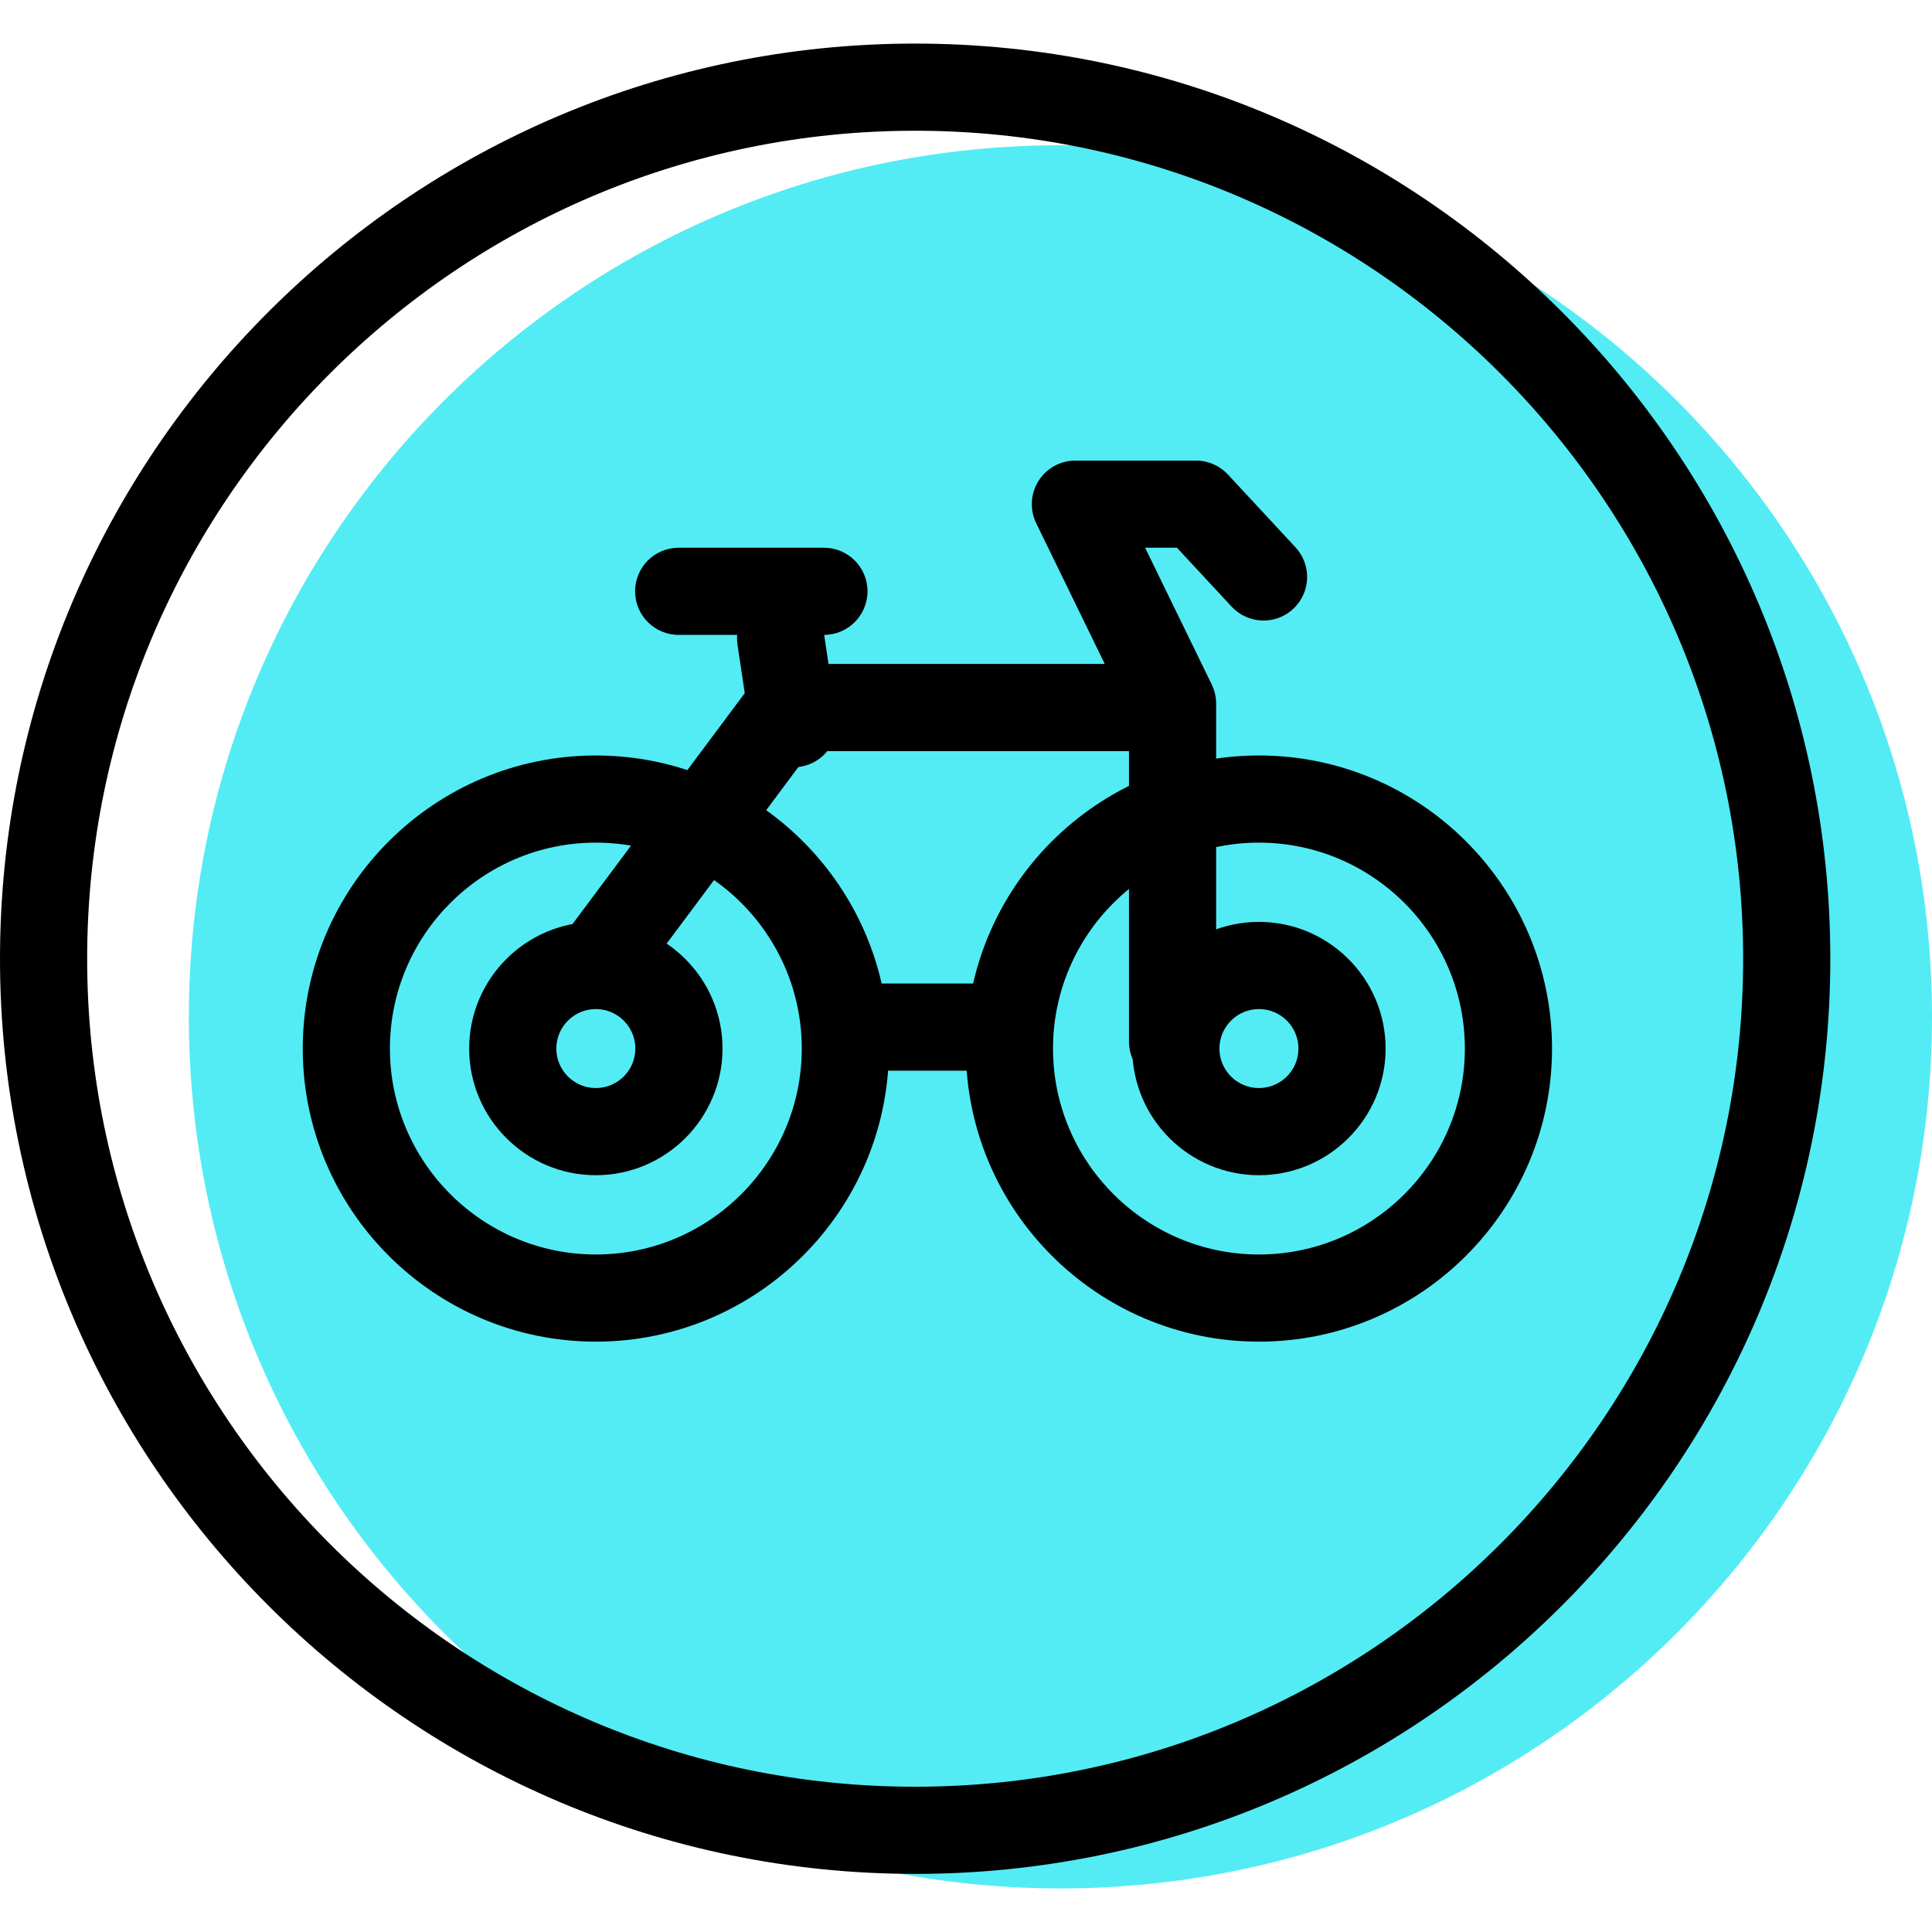 <?xml version="1.0" encoding="iso-8859-1"?>
<!-- Generator: Adobe Illustrator 19.1.0, SVG Export Plug-In . SVG Version: 6.00 Build 0)  -->
<svg version="1.1" id="Capa_1" xmlns="http://www.w3.org/2000/svg" xmlns:xlink="http://www.w3.org/1999/xlink" x="0px" y="0px"
	 viewBox="0 0 66.5 66.5" style="enable-background:new 0 0 66.5 66.5;" xml:space="preserve">
<g>
	<g id="group-63svg">
		<path id="path-1_58_" style="fill:#53ECF4;" d="M66.5,35c0,16.569-13.432,30-30,30c-16.569,0-30-13.431-30-30
			c0-16.568,13.431-30,30-30C53.068,5,66.5,18.432,66.5,35z"/>
		<path id="path-2_58_" d="M31.5,64.5C14.131,64.5,0,50.369,0,33S14.131,1.5,31.5,1.5S63,15.631,63,33S48.869,64.5,31.5,64.5z
			 M31.5,4.5C15.785,4.5,3,17.285,3,33s12.785,28.5,28.5,28.5S60,48.715,60,33S47.215,4.5,31.5,4.5z"/>
		<path id="path-3_58_" d="M43.333,40.451c-2.404,0-4.36-1.956-4.36-4.359c0-2.404,1.956-4.36,4.36-4.36s4.36,1.956,4.36,4.36
			C47.693,38.495,45.737,40.451,43.333,40.451z M43.333,34.732c-0.75,0-1.36,0.61-1.36,1.36s0.61,1.359,1.36,1.359
			s1.36-0.609,1.36-1.359S44.083,34.732,43.333,34.732z"/>
		<path id="path-4_50_" d="M43.333,46.18c-5.562,0-10.088-4.526-10.088-10.088c0-5.563,4.526-10.088,10.088-10.088
			c5.563,0,10.088,4.525,10.088,10.088C53.421,41.654,48.896,46.18,43.333,46.18z M43.333,29.004c-3.908,0-7.088,3.18-7.088,7.088
			s3.18,7.088,7.088,7.088s7.088-3.18,7.088-7.088S47.241,29.004,43.333,29.004z"/>
		<path id="path-5_28_" d="M20.509,40.451c-2.404,0-4.36-1.956-4.36-4.359c0-2.404,1.956-4.36,4.36-4.36s4.36,1.956,4.36,4.36
			C24.869,38.495,22.913,40.451,20.509,40.451z M20.509,34.732c-0.75,0-1.36,0.61-1.36,1.36s0.61,1.359,1.36,1.359
			s1.36-0.609,1.36-1.359S21.259,34.732,20.509,34.732z"/>
		<path id="path-6_24_" d="M20.509,46.18c-5.563,0-10.088-4.526-10.088-10.088c0-5.563,4.525-10.088,10.088-10.088
			c5.562,0,10.088,4.525,10.088,10.088C30.597,41.654,26.071,46.18,20.509,46.18z M20.509,29.004c-3.908,0-7.088,3.18-7.088,7.088
			s3.18,7.088,7.088,7.088s7.088-3.18,7.088-7.088S24.417,29.004,20.509,29.004z"/>
		<path id="path-7_18_" d="M40.36,37.353c-0.829,0-1.5-0.672-1.5-1.5V24.565l-3.193-6.555c-0.227-0.465-0.198-1.014,0.076-1.452
			c0.275-0.439,0.755-0.705,1.272-0.705h4.15c0.417,0,0.816,0.174,1.1,0.479l2.326,2.507c0.564,0.607,0.528,1.557-0.079,2.12
			c-0.608,0.564-1.555,0.527-2.12-0.079l-1.881-2.027h-1.096l2.294,4.709c0.099,0.205,0.151,0.429,0.151,0.657v11.634
			C41.86,36.681,41.189,37.353,40.36,37.353z"/>
		<path id="path-8_12_" d="M20.799,34.348c-0.312,0-0.627-0.097-0.896-0.298c-0.664-0.495-0.801-1.436-0.305-2.099l6.337-8.495
			c0.283-0.38,0.729-0.603,1.202-0.603H39.86c0.829,0,1.5,0.672,1.5,1.5c0,0.828-0.671,1.5-1.5,1.5H27.89l-5.888,7.891
			C21.708,34.14,21.256,34.348,20.799,34.348z"/>
		<path id="path-9_6_" d="M33.86,36.853h-4c-0.829,0-1.5-0.672-1.5-1.5c0-0.828,0.671-1.5,1.5-1.5h4c0.829,0,1.5,0.672,1.5,1.5
			C35.36,36.181,34.689,36.853,33.86,36.853z"/>
		<path id="path-10_4_" d="M27.308,26.41c-0.73,0-1.37-0.533-1.482-1.277l-0.441-2.939c-0.123-0.82,0.442-1.583,1.261-1.707
			c0.821-0.124,1.583,0.442,1.706,1.261l0.441,2.94c0.123,0.819-0.441,1.583-1.261,1.706C27.457,26.405,27.382,26.41,27.308,26.41z"
			/>
		<path id="path-11_2_" d="M29.86,20.353c0,0.828-0.671,1.5-1.5,1.5h-5c-0.829,0-1.5-0.672-1.5-1.5l0,0c0-0.828,0.671-1.5,1.5-1.5h5
			C29.189,18.853,29.86,19.525,29.86,20.353L29.86,20.353z"/>
	</g>
</g>
<g>
</g>
<g>
</g>
<g>
</g>
<g>
</g>
<g>
</g>
<g>
</g>
<g>
</g>
<g>
</g>
<g>
</g>
<g>
</g>
<g>
</g>
<g>
</g>
<g>
</g>
<g>
</g>
<g>
</g>
</svg>

